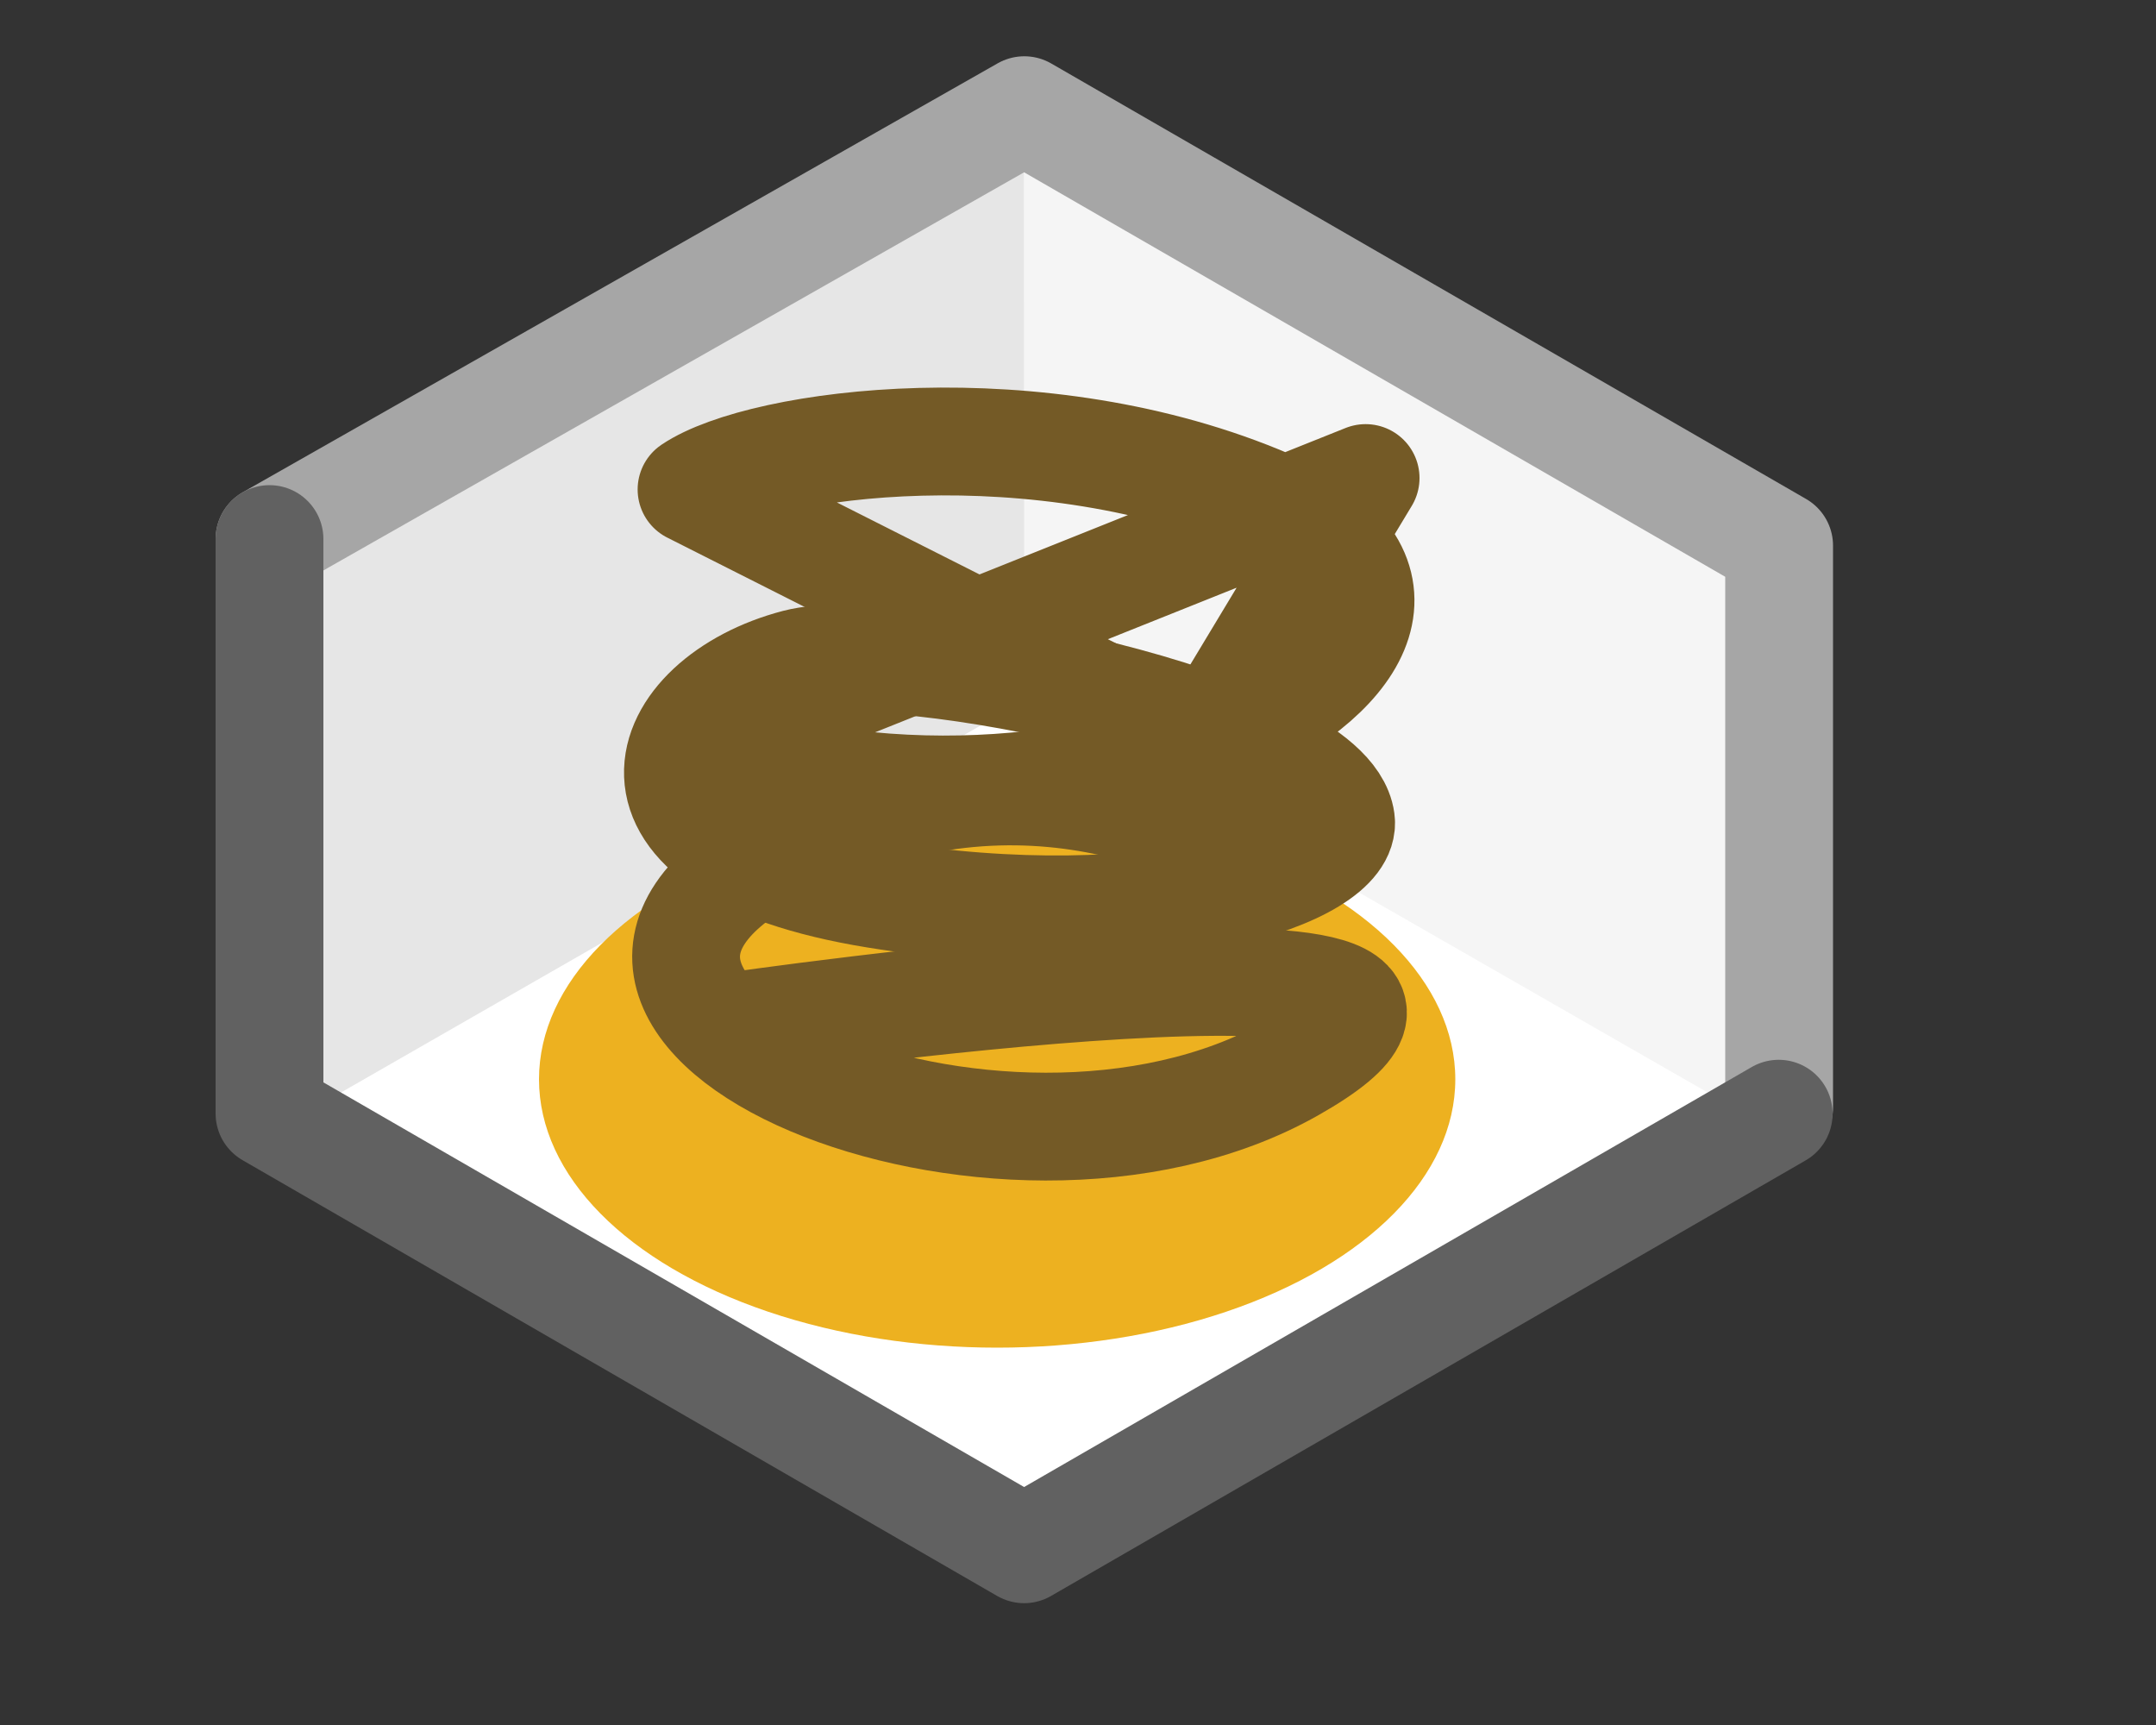<svg width="20" height="16" viewBox="0 0 20 16" fill="none" xmlns="http://www.w3.org/2000/svg">
<rect x="0" y="0" width="20" height="16" fill="#333333" stroke="none"/>
<path d="M9.5 1L2.5 5V10.5L9.5 14.5L16.5 10.5V5L9.5 1Z" fill="#FFFFFF"/>
<path d="M9.502 6.497L9.504 1L16.327 4.932V10.412L9.502 6.497Z" fill="#F5F5F5"/>
<path d="M9.502 6.497L9.5 1L2.677 4.937L2.677 10.412L9.502 6.497Z" fill="#E6E6E6"/>
<path d="M16.504 10.272V5.061L9.502 1.022L2.5 5" stroke="#A6A6A6" stroke-linecap="round" stroke-linejoin="round"/>
<path d="M2.5 5V10.328L9.5 14.37L16.5 10.33" stroke="#616161" stroke-linecap="round" stroke-linejoin="round"/>
<ellipse cx="9.25" cy="10.011" rx="4.25" ry="2.489" fill="#EDB120"/>
<path d="M12.439 7.609C12.316 6.71 8.337 5.903 7.39 6.15C6.098 6.486 5.502 7.868 8.122 8.294C10.742 8.72 12.505 8.09 12.439 7.609Z" stroke="#745A26"/>
<path d="M11.985 8.132C11.238 7.7 9.465 6.725 7.212 7.899C4.397 9.367 9.27 11.447 11.985 9.908C14.7 8.368 6.764 9.524 6.764 9.524" stroke="#745A26" stroke-linejoin="round"/>
<path d="M11.161 6.935L6.415 4.54C7.067 4.101 9.641 3.755 11.777 4.675C14.446 5.825 10.271 8.269 6.415 6.935L12.668 4.434L11.161 6.935Z" stroke="#745A26" stroke-linejoin="round"/>
</svg>
